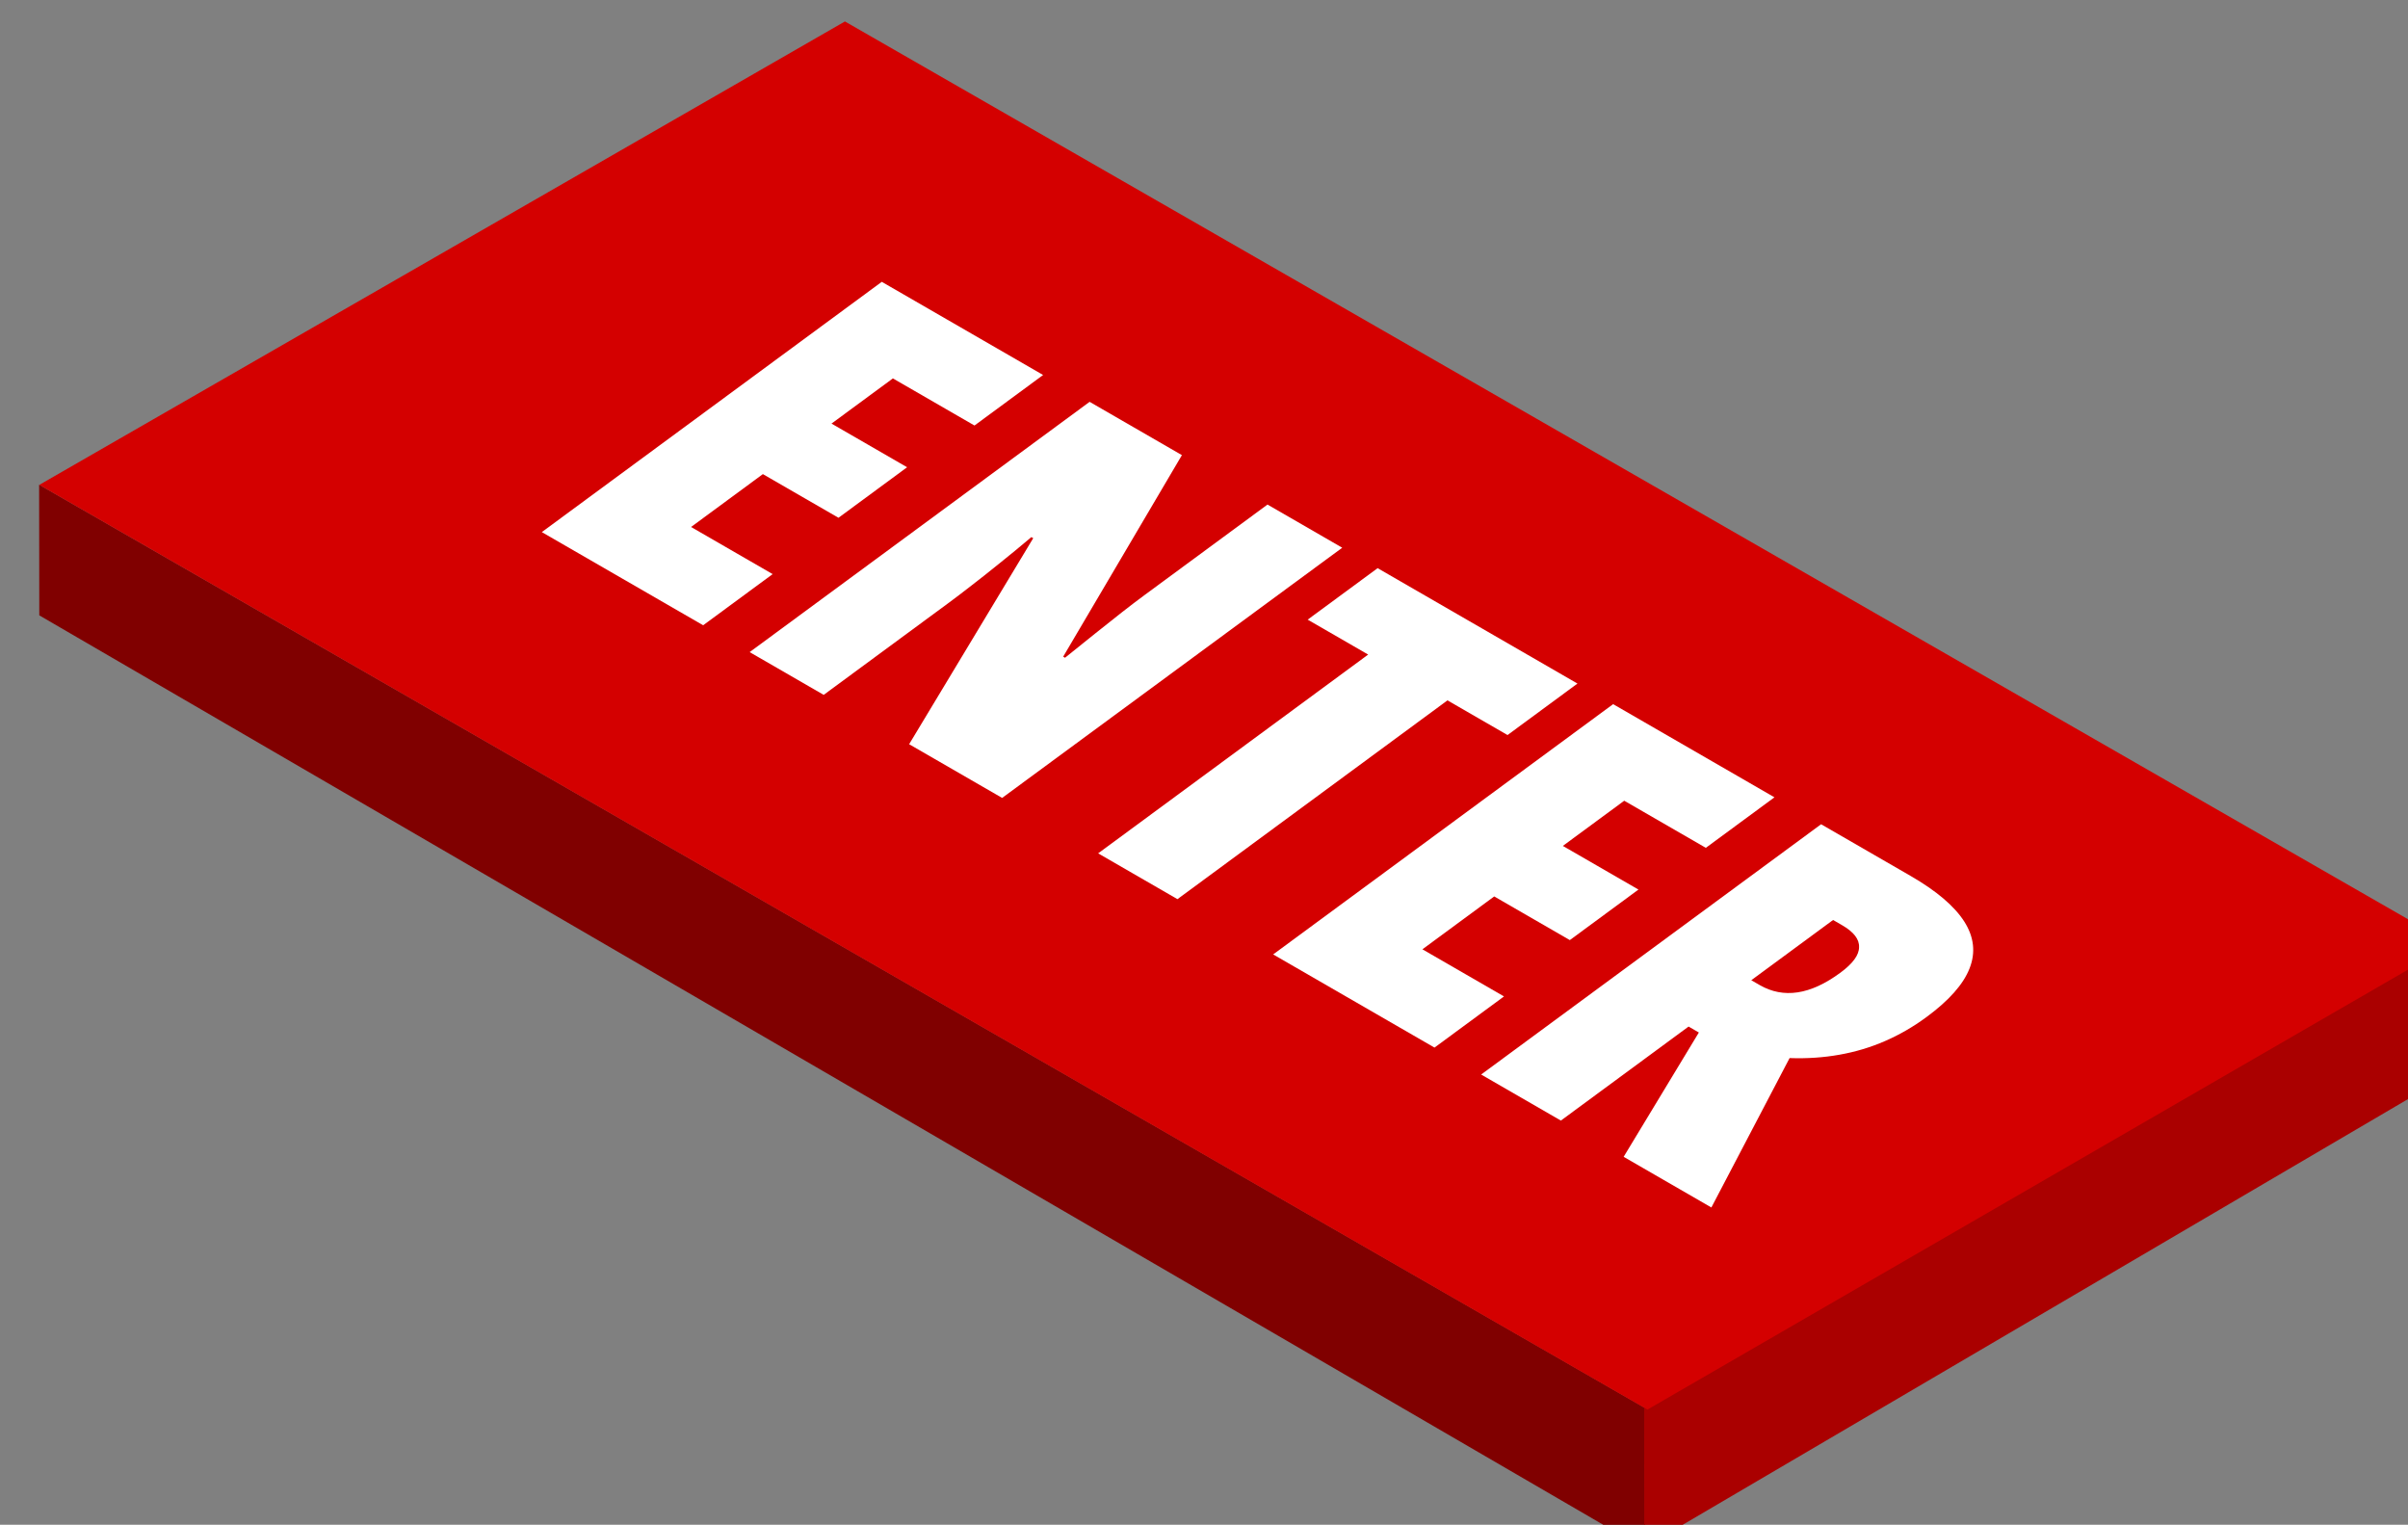 <?xml version="1.0" encoding="UTF-8" standalone="no"?>
<!-- Created with Inkscape (http://www.inkscape.org/) -->

<svg
   width="68.595"
   height="43.428"
   viewBox="0 0 18.149 11.49"
   version="1.1"
   id="svg5"
   inkscape:version="1.2 (dc2aedaf03, 2022-05-15)"
   sodipodi:docname="6-enter.svg"
   xmlns:inkscape="http://www.inkscape.org/namespaces/inkscape"
   xmlns:sodipodi="http://sodipodi.sourceforge.net/DTD/sodipodi-0.dtd"
   xmlns="http://www.w3.org/2000/svg"
   xmlns:svg="http://www.w3.org/2000/svg">
  <rect x="0" y="0" width="18.149" height="11.49" fill="#808080" stroke="none"/>
  <sodipodi:namedview
     id="namedview7"
     pagecolor="#ffffff"
     bordercolor="#666666"
     borderopacity="1.0"
     inkscape:showpageshadow="2"
     inkscape:pageopacity="0.0"
     inkscape:pagecheckerboard="0"
     inkscape:deskcolor="#d1d1d1"
     inkscape:document-units="mm"
     showgrid="true"
     inkscape:zoom="1.4142136"
     inkscape:cx="347.54297"
     inkscape:cy="-15.909902"
     inkscape:window-width="1920"
     inkscape:window-height="991"
     inkscape:window-x="-9"
     inkscape:window-y="-9"
     inkscape:window-maximized="1"
     inkscape:current-layer="g130607">
    <inkscape:grid
       type="axonomgrid"
       id="grid1326"
       snapvisiblegridlinesonly="false"
       units="px"
       spacingy="2.646"
       originx="169.333"
       originy="95.25" />
  </sodipodi:namedview>
  <defs
     id="defs2" />
  <g
     inkscape:groupmode="layer"
     id="layer3"
     inkscape:label="scene 3"
     transform="matrix(0.104,0,0,0.104,-155.978,-92.27)">
    <g
       id="g6740"
       transform="matrix(13.565,0,0,13.565,466.951,-1367.174)"
       inkscape:label="Computer">
      <g
         id="g130607"
         inkscape:label="keyboard"
         transform="matrix(0.88,0,0,0.88,-0.549,15.502)">
        <g
           id="g130825"
           inkscape:label="Key"
           transform="translate(70.895,53.128)">
          <path
             id="path130819"
             style="fill:#800000;fill-opacity:1;stroke:#99e4ff;stroke-width:0;stroke-linecap:round;stroke-miterlimit:18.1;stroke-dashoffset:5.074;paint-order:markers fill stroke"
             d="m 16.489,121.052 9.748,5.603 0.002,0.858 -9.749,-5.668 z"
             sodipodi:nodetypes="ccccc"
             inkscape:transform-center-x="4.2481343" />
          <path
             id="path130821"
             style="fill:#aa0000;fill-opacity:1;stroke:#99e4ff;stroke-width:0;stroke-linecap:round;stroke-miterlimit:18.1;stroke-dashoffset:5.074;paint-order:markers fill stroke"
             d="m 31.114,123.824 -0.008,0.819 -4.872,2.859 -0.001,-0.855 z"
             sodipodi:nodetypes="ccccc"
             inkscape:transform-center-x="4.2481343" />
          <path
             id="path130823"
             style="fill:#d40000;fill-opacity:1;stroke:#99e4ff;stroke-width:0;stroke-linecap:round;stroke-miterlimit:18.1;stroke-dashoffset:5.074;paint-order:markers fill stroke"
             d="m 21.381,118.24 9.755,5.602 -4.883,2.824 -9.763,-5.613 z"
             sodipodi:nodetypes="ccccc"
             inkscape:transform-center-x="4.2481343" />
        </g>
        <g
           aria-label="ENTER"
           transform="matrix(0.866,0.5,-0.879,0.647,0,0)"
           id="text130861"
           style="font-size:3.29px;font-family:'Nunito Sans';-inkscape-font-specification:'Nunito Sans, Normal';text-align:center;text-anchor:middle;stroke-width:0.056">
          <path
             d="m 213.042,105.892 h -1.131 v -2.348 h 1.131 v 0.474 h -0.572 v 0.424 h 0.53 v 0.474 h -0.53 v 0.496 h 0.572 z"
             style="-inkscape-font-specification:'Open Sans Ultra-Bold Condensed';fill:#ffffff"
             id="path296" />
          <path
             d="m 215.138,105.892 h -0.652 l -0.612,-1.46 h -0.013 q 0.01,0.129 0.015,0.239 0.006,0.109 0.008,0.199 0.003,0.088 0.003,0.156 v 0.866 h -0.519 v -2.348 h 0.647 l 0.609,1.42 h 0.013 q -0.006,-0.119 -0.011,-0.222 -0.005,-0.103 -0.008,-0.19 -0.003,-0.087 -0.003,-0.157 v -0.851 h 0.524 z"
             style="-inkscape-font-specification:'Open Sans Ultra-Bold Condensed';fill:#ffffff"
             id="path298" />
          <path
             d="m 216.367,105.892 h -0.556 v -1.865 h -0.424 v -0.483 h 1.401 v 0.483 h -0.421 z"
             style="-inkscape-font-specification:'Open Sans Ultra-Bold Condensed';fill:#ffffff"
             id="path300" />
          <path
             d="m 218.169,105.892 h -1.131 v -2.348 h 1.131 v 0.474 h -0.572 v 0.424 h 0.53 v 0.474 h -0.53 v 0.496 h 0.572 z"
             style="-inkscape-font-specification:'Open Sans Ultra-Bold Condensed';fill:#ffffff"
             id="path302" />
          <path
             d="m 219.123,103.544 q 0.273,0 0.455,0.077 0.181,0.077 0.271,0.231 0.09,0.153 0.09,0.386 0,0.137 -0.035,0.252 -0.035,0.116 -0.106,0.21 -0.071,0.095 -0.178,0.169 l 0.49,1.023 h -0.615 l -0.368,-0.882 h -0.072 v 0.882 h -0.559 v -2.348 z m -0.006,0.467 h -0.063 v 0.565 h 0.059 q 0.125,0 0.188,-0.077 0.063,-0.077 0.063,-0.233 0,-0.129 -0.063,-0.191 -0.061,-0.064 -0.185,-0.064 z"
             style="-inkscape-font-specification:'Open Sans Ultra-Bold Condensed';fill:#ffffff"
             id="path304" />
        </g>
      </g>
    </g>
  </g>
</svg>

